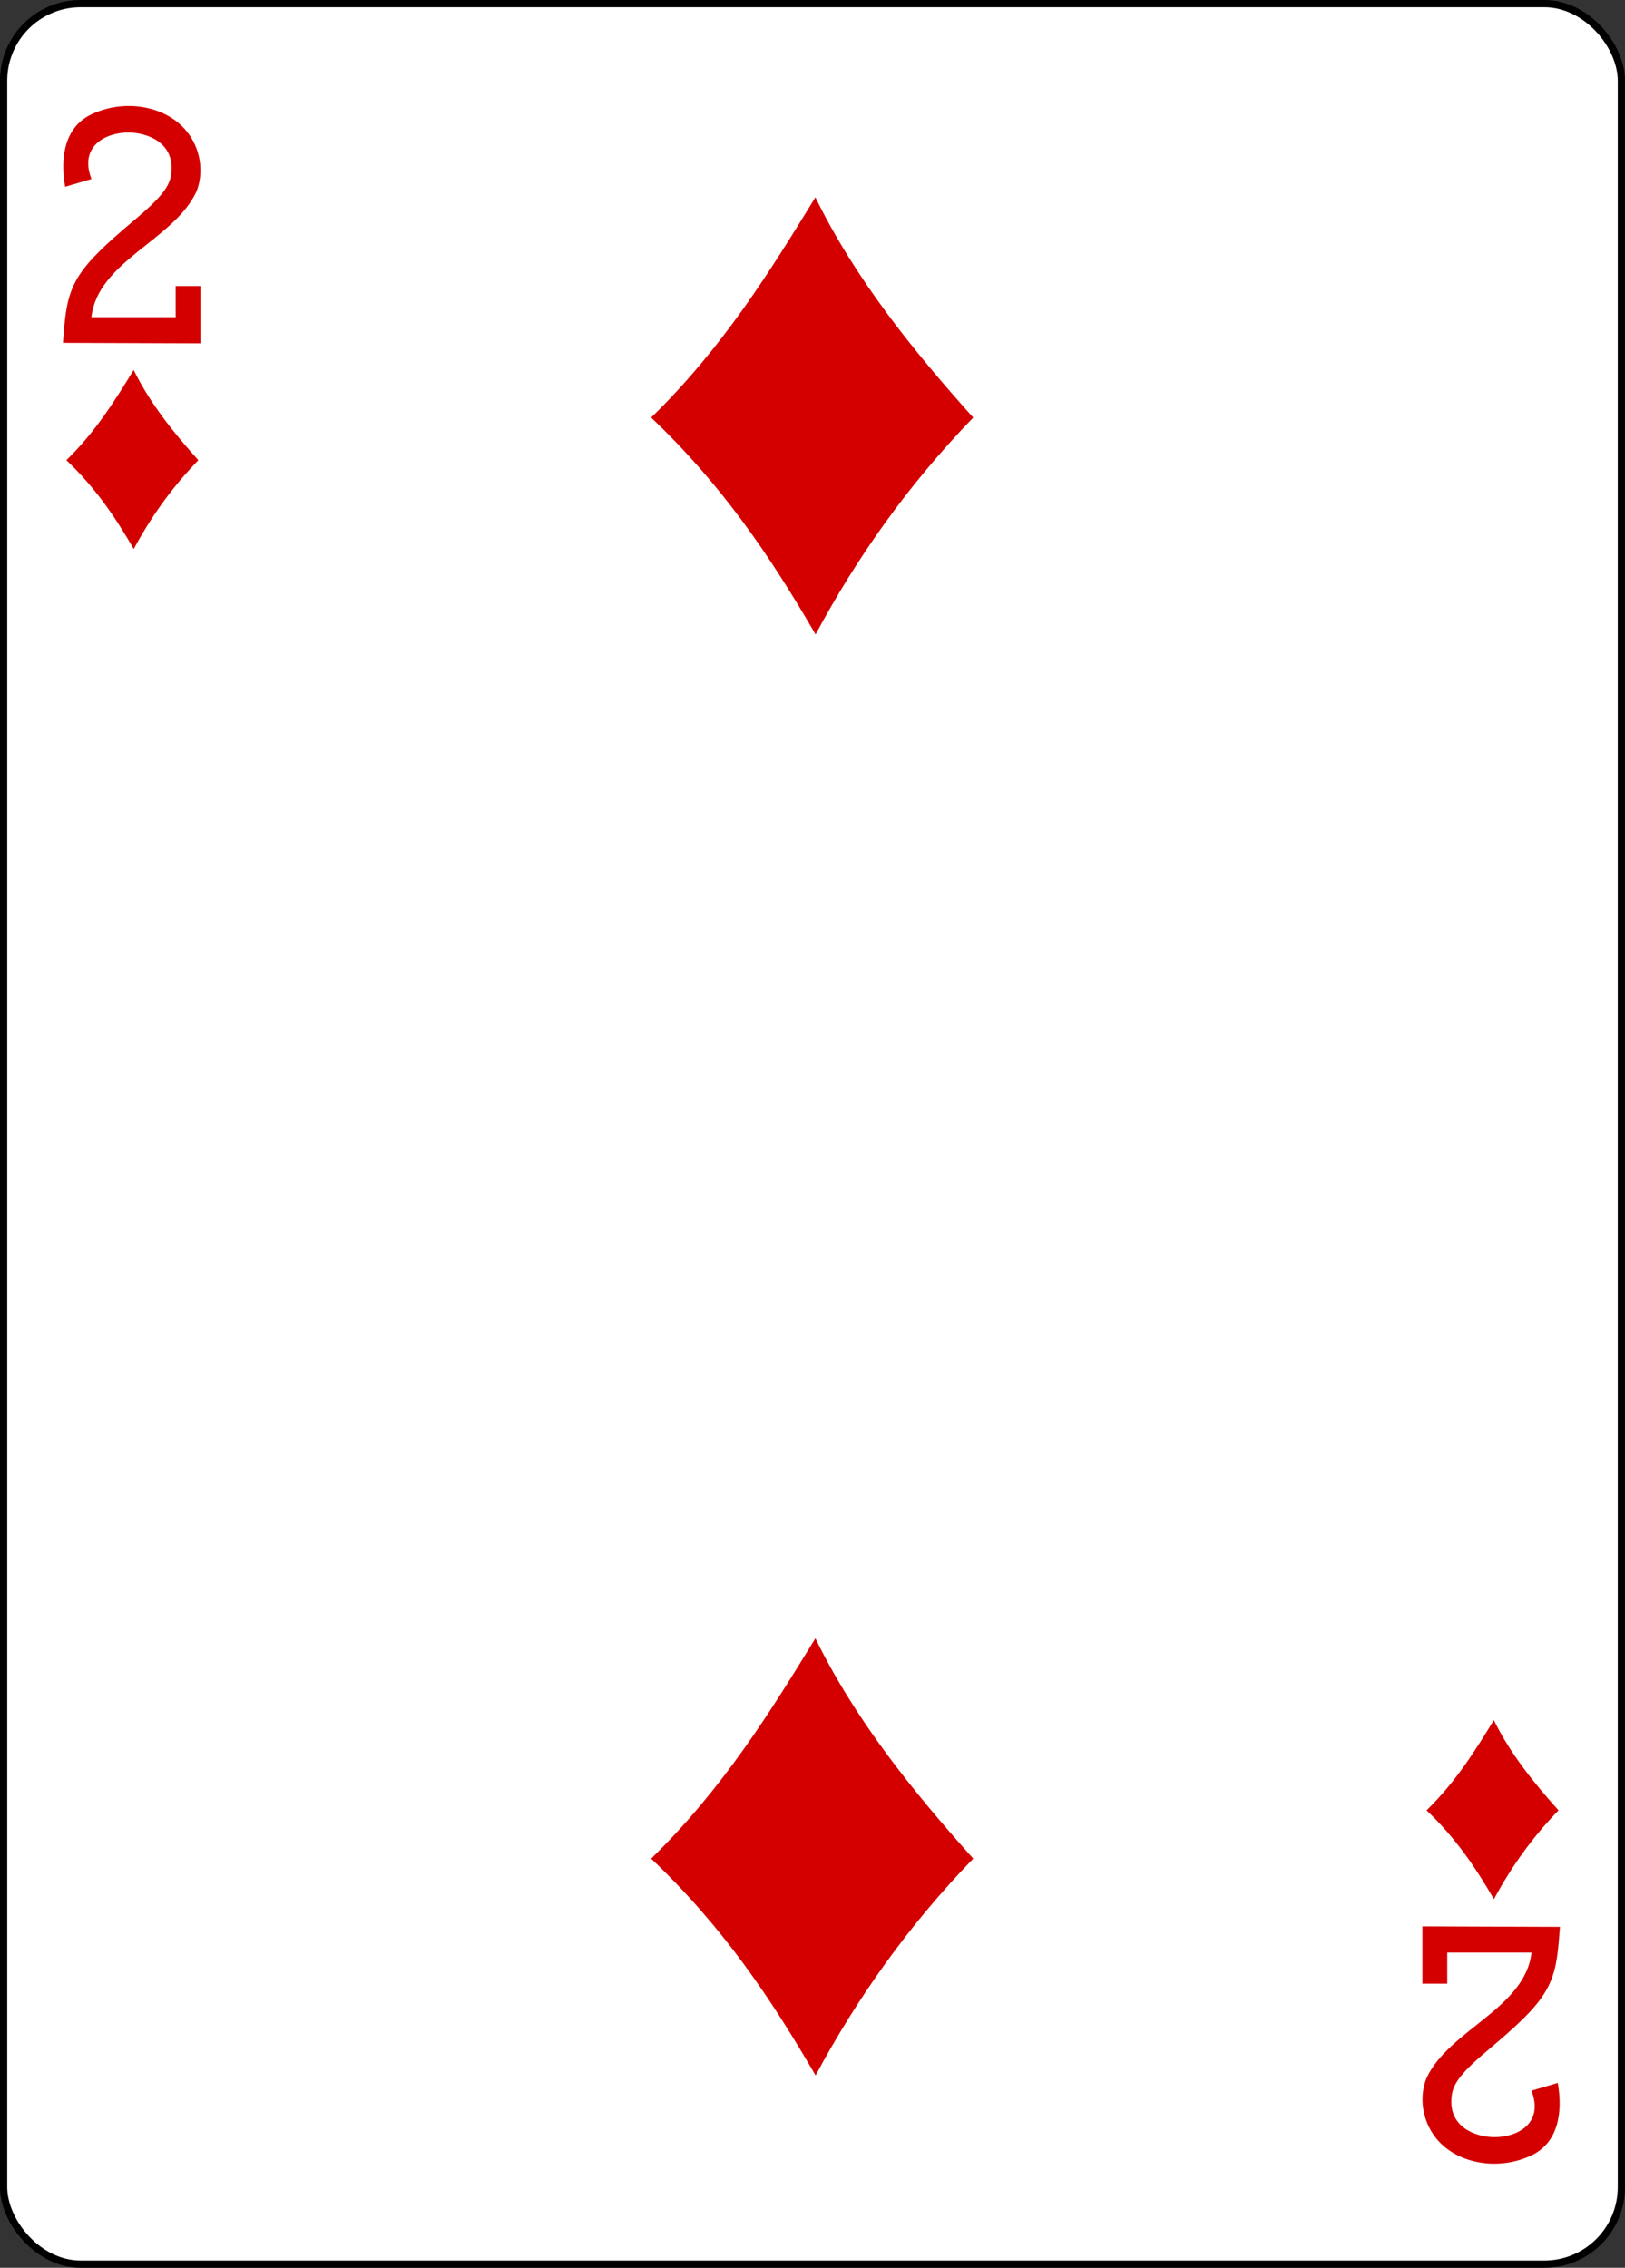 <svg
xmlns="http://www.w3.org/2000/svg"
width="224.225"
height="312.808"
version="1.1"
>
<rect width="100%" height="100%" fill="#333333" stroke="none"/>
<g transform="translate(-259.935 -369.777)">
   <g
      fillOpacity="1"
      display="inline"
      transform="translate(-5997.496 3117.087)"
   >
      <rect
      width="223.228"
      height="311.811"
      x="6257.929"
      y="-2746.811"
      fill="#fff"
      stroke="#000"
      strokeDasharray="none"
      strokeMiterlimit="4"
      strokeOpacity="1"
      strokeWidth="0.997"
      display="inline"
      rx="10.63"
      ry="10.63"
      ></rect>
      <g
      fill="#d40000"
      transform="translate(5679.86 -1949.801) scale(.301)"
      >
      <path d="M2217.342-2458.171c32.952-32.158 54.593-67.22 75.29-100.94 18.15 37.103 44.197 69.562 72.365 100.94-30.138 31.118-53.495 64.393-72.275 99.374-20.818-35.859-42.735-68.33-75.38-99.374z"></path>
      <path d="M2217.342-1797.816c32.952-32.158 54.593-67.22 75.29-100.939 18.15 37.102 44.197 69.561 72.365 100.94-30.138 31.118-53.495 64.392-72.275 99.373-20.818-35.858-42.735-68.33-75.38-99.374z"></path>
      <path d="M2572.813-1819.925c13.499-13.173 22.364-27.536 30.842-41.35 7.435 15.2 18.105 28.496 29.644 41.35-12.346 12.747-21.914 26.378-29.607 40.708-8.528-14.69-17.506-27.991-30.88-40.708z"></path>
      <path d="M1949.274-2438.64c13.499-13.173 22.364-27.536 30.842-41.349 7.435 15.199 18.105 28.495 29.644 41.35-12.346 12.746-21.914 26.377-29.607 40.707-8.528-14.69-17.506-27.991-30.879-40.708z"></path>
      <path
         d="M1947.701-2492.42l.548-6.705c1.692-20.724 6.226-27.723 31.96-49.343 12.488-10.492 16.588-15.67 17.165-21.678 1.63-14.15-11.131-18.57-19.448-18.647-10.769-.099-22.95 6.35-17.143 21.305l-12.079 3.547c-2.439-13.951.056-27.044 11.378-32.859 15.1-7.572 34.478-4.6 44.255 7.33 6.57 8.02 8.064 19.087 4.543 27.754-10.299 22.16-45.243 31.909-48.132 57.528h38.634v-14.266h11.379v26.264z"
         display="inline"
      ></path>
      <path
         d="M2633.966-1766.532l-.547 6.705c-1.692 20.723-6.226 27.723-31.96 49.343-12.488 10.491-16.588 15.669-17.165 21.677-1.63 14.15 11.13 18.57 19.447 18.647 10.77.099 22.951-6.35 17.143-21.304l12.08-3.548c2.438 13.952-.057 27.045-11.378 32.859-15.101 7.572-34.478 4.601-44.255-7.33-6.57-8.019-8.065-19.086-4.543-27.754 10.299-22.16 45.243-31.908 48.132-57.528h-38.634v14.267h-11.379v-26.264z"
         display="inline"
      ></path>
      </g>
   </g>
</g>
</svg>
